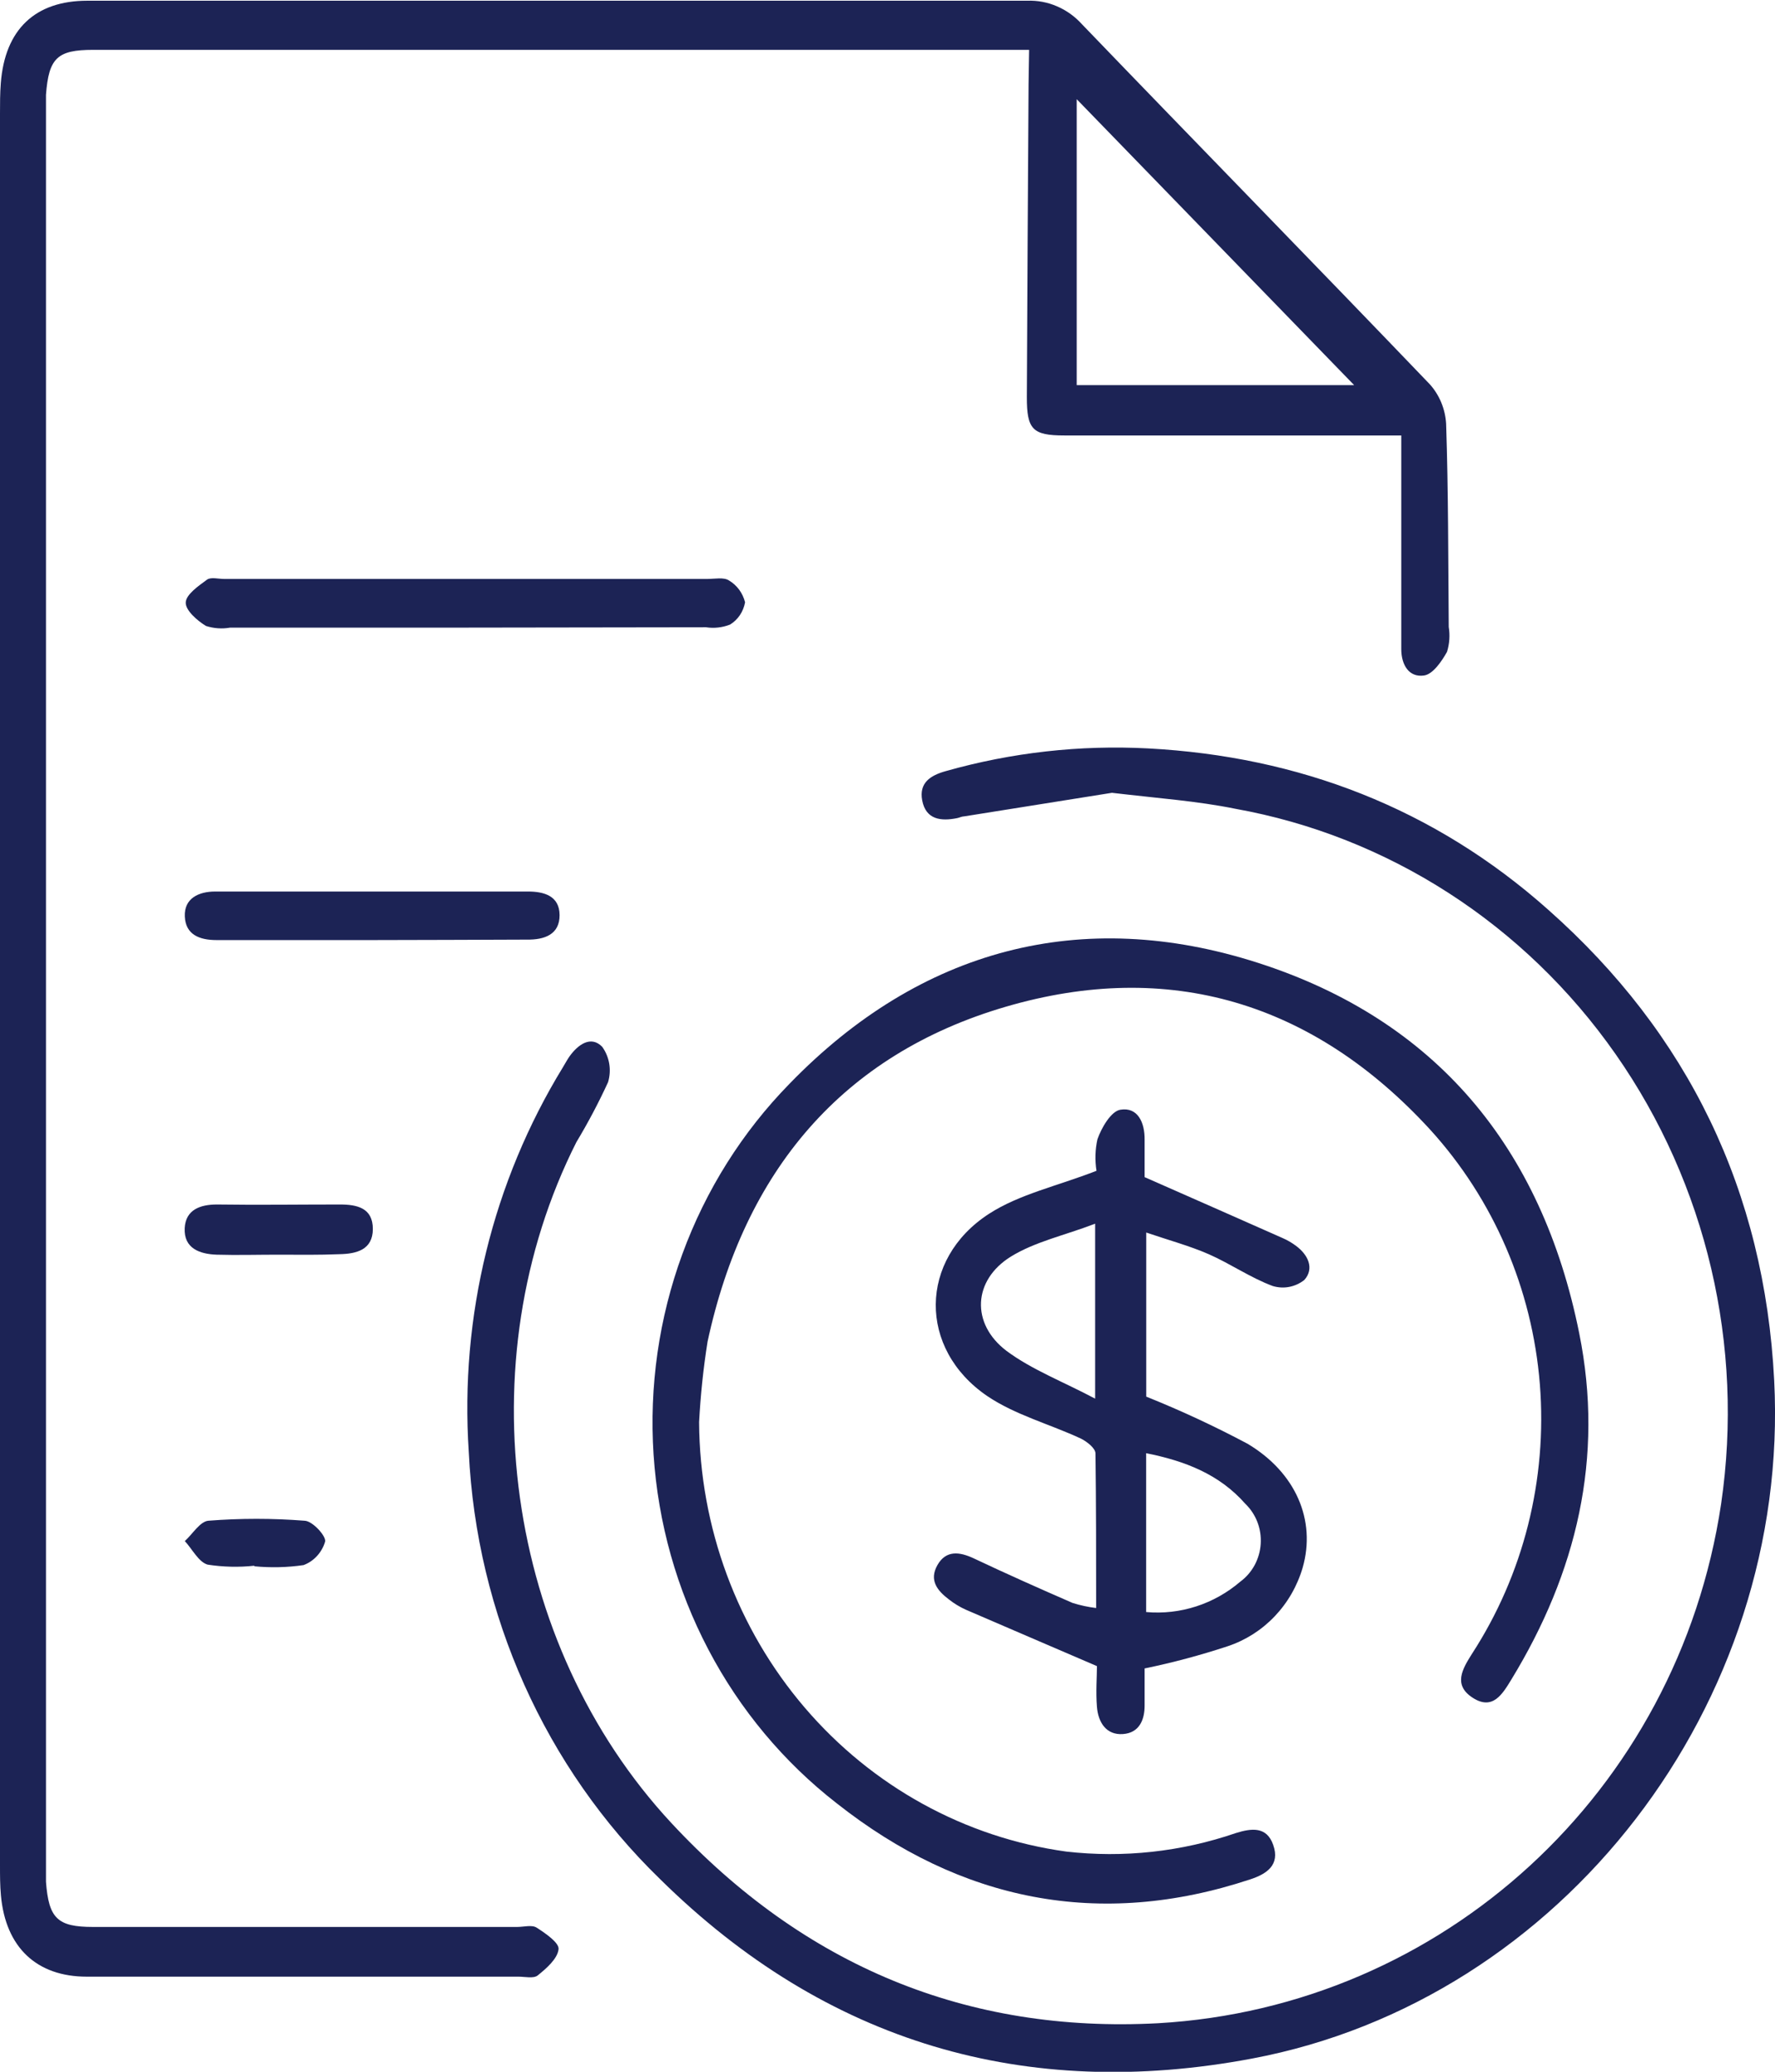 <svg width="42" height="49" viewBox="0 0 42 49" fill="none" xmlns="http://www.w3.org/2000/svg">
<g clip-path="url(#clip0_615_536)">
<path d="M24.351 1.179H2.203C1.356 1.179 1.153 1.371 1.088 2.243C1.088 2.405 1.088 2.564 1.088 2.725C1.088 16.491 1.088 30.259 1.088 44.029C1.088 44.187 1.088 44.349 1.088 44.508C1.153 45.372 1.358 45.575 2.2 45.575H12.239C12.396 45.575 12.586 45.519 12.699 45.592C12.908 45.726 13.241 45.954 13.216 46.105C13.189 46.33 12.929 46.556 12.724 46.721C12.626 46.801 12.423 46.751 12.269 46.751H2.054C0.866 46.751 0.133 46.057 0.022 44.831C4.62501e-06 44.594 0 44.352 0 44.112V2.689C0 2.449 1.98186e-06 2.207 0.019 1.967C0.116 0.697 0.831 0.017 2.067 0.017C9.482 0.017 16.895 0.017 24.305 0.017C24.548 0.008 24.789 0.053 25.012 0.15C25.236 0.246 25.437 0.391 25.602 0.574C28.34 3.419 31.103 6.242 33.836 9.093C34.063 9.348 34.197 9.675 34.218 10.021C34.272 11.623 34.266 13.225 34.28 14.828C34.312 15.025 34.298 15.228 34.239 15.418C34.112 15.644 33.906 15.945 33.698 15.976C33.343 16.029 33.157 15.73 33.157 15.351C33.157 13.908 33.157 12.464 33.157 11.021V10.299H25.182C24.433 10.299 24.295 10.157 24.297 9.388C24.308 6.925 24.322 4.461 24.338 1.998L24.351 1.179ZM32.042 9.109L25.477 2.346V9.109H32.042Z" fill="#1C2355"/>
<path d="M26.311 18.751L22.817 19.308C22.76 19.308 22.703 19.339 22.647 19.35C22.268 19.426 21.908 19.389 21.821 18.93C21.743 18.514 22.016 18.339 22.379 18.238C23.937 17.797 25.554 17.616 27.168 17.701C30.727 17.89 33.933 19.111 36.639 21.521C39.943 24.45 41.751 28.162 41.981 32.651C42.371 40.297 36.975 47.306 29.625 48.688C24.278 49.694 19.554 48.323 15.619 44.444C12.898 41.804 11.275 38.182 11.092 34.337C10.879 31.137 11.66 27.951 13.322 25.238C13.373 25.155 13.419 25.066 13.476 24.985C13.676 24.706 13.982 24.483 14.25 24.759C14.335 24.878 14.392 25.015 14.416 25.16C14.44 25.305 14.43 25.454 14.388 25.595C14.164 26.082 13.914 26.556 13.638 27.014C11.014 32.216 11.955 38.885 15.884 43.115C19.031 46.5 22.887 48.094 27.404 47.852C34.123 47.467 39.7 42.401 40.725 35.569C41.275 31.823 40.379 28.006 38.229 24.933C36.079 21.86 32.846 19.776 29.222 19.127C28.332 18.946 27.42 18.882 26.311 18.751Z" fill="#1C2355"/>
<path d="M16.542 33.635C16.556 36.122 17.444 38.52 19.04 40.386C20.636 42.253 22.834 43.462 25.228 43.792C26.582 43.947 27.952 43.798 29.244 43.354C29.612 43.24 29.972 43.193 30.126 43.633C30.297 44.112 29.966 44.324 29.585 44.449C26.016 45.631 22.728 44.962 19.8 42.652C18.546 41.678 17.509 40.438 16.762 39.015C16.014 37.592 15.572 36.021 15.465 34.407C15.359 32.792 15.591 31.174 16.146 29.66C16.7 28.147 17.564 26.774 18.68 25.634C21.775 22.441 25.593 21.429 29.774 22.775C33.955 24.121 36.48 27.117 37.367 31.531C37.963 34.482 37.302 37.199 35.763 39.721C35.549 40.072 35.319 40.459 34.848 40.155C34.377 39.852 34.605 39.472 34.826 39.121C36.048 37.242 36.615 34.993 36.436 32.739C36.256 30.485 35.339 28.361 33.836 26.713C31.073 23.703 27.658 22.68 23.794 23.812C19.93 24.943 17.611 27.699 16.742 31.734C16.642 32.363 16.576 32.998 16.542 33.635V33.635Z" fill="#1C2355"/>
<path d="M25.945 27.691C25.906 27.443 25.913 27.191 25.967 26.947C26.064 26.668 26.292 26.283 26.508 26.247C26.917 26.177 27.09 26.543 27.084 26.96C27.084 27.298 27.084 27.638 27.084 27.841C28.235 28.348 29.295 28.814 30.356 29.285C30.464 29.332 30.566 29.392 30.662 29.463C30.951 29.675 31.108 30.001 30.862 30.274C30.757 30.356 30.635 30.412 30.505 30.437C30.375 30.462 30.242 30.454 30.115 30.416C29.59 30.221 29.114 29.889 28.6 29.663C28.14 29.463 27.653 29.332 27.122 29.151V33.032C27.94 33.36 28.74 33.732 29.52 34.147C30.665 34.83 31.143 35.959 30.824 37.076C30.697 37.51 30.469 37.906 30.16 38.23C29.851 38.554 29.471 38.795 29.052 38.935C28.406 39.148 27.749 39.324 27.084 39.461C27.084 39.712 27.084 40.019 27.084 40.342C27.084 40.665 26.965 40.986 26.57 41.013C26.175 41.041 25.986 40.735 25.956 40.373C25.926 40.01 25.956 39.656 25.956 39.406C24.874 38.94 23.862 38.508 22.852 38.071C22.71 38.007 22.575 37.925 22.452 37.828C22.181 37.622 21.978 37.377 22.181 37.017C22.384 36.658 22.706 36.7 23.044 36.859C23.816 37.224 24.598 37.572 25.38 37.912C25.562 37.969 25.748 38.009 25.937 38.032C25.937 36.772 25.937 35.574 25.921 34.376C25.921 34.253 25.721 34.097 25.577 34.025C24.841 33.682 24.024 33.467 23.361 33.019C21.721 31.904 21.737 29.786 23.402 28.708C24.124 28.242 25.006 28.056 25.945 27.691ZM25.913 33.08V28.942C25.188 29.22 24.497 29.365 23.921 29.719C23.02 30.277 22.969 31.305 23.813 31.948C24.416 32.397 25.152 32.676 25.913 33.08V33.08ZM27.12 38.127C27.927 38.199 28.73 37.939 29.352 37.405C29.491 37.302 29.606 37.168 29.689 37.014C29.771 36.86 29.82 36.689 29.831 36.513C29.842 36.337 29.815 36.161 29.752 35.997C29.688 35.833 29.591 35.686 29.466 35.566C28.846 34.861 28.026 34.551 27.12 34.37V38.127Z" fill="#1C2355"/>
<path d="M11.049 14.844H5.447C5.256 14.878 5.059 14.864 4.874 14.805C4.668 14.68 4.386 14.435 4.395 14.248C4.403 14.061 4.695 13.858 4.898 13.71C4.99 13.643 5.168 13.693 5.301 13.693H16.737C16.913 13.693 17.126 13.646 17.251 13.73C17.344 13.785 17.426 13.86 17.491 13.948C17.556 14.037 17.603 14.138 17.63 14.245C17.61 14.354 17.569 14.457 17.508 14.548C17.447 14.639 17.367 14.715 17.275 14.772C17.094 14.843 16.898 14.865 16.707 14.836L11.049 14.844Z" fill="#1C2355"/>
<path d="M8.797 22.234C7.574 22.234 6.362 22.234 5.125 22.234C4.719 22.234 4.392 22.106 4.373 21.677C4.354 21.248 4.7 21.086 5.09 21.086H12.494C12.867 21.086 13.238 21.184 13.241 21.643C13.243 22.103 12.883 22.229 12.469 22.223C11.246 22.226 10.023 22.234 8.797 22.234Z" fill="#1C2355"/>
<path d="M6.584 29.675C6.097 29.675 5.612 29.689 5.128 29.675C4.73 29.661 4.346 29.53 4.37 29.045C4.395 28.613 4.733 28.488 5.133 28.488C6.102 28.502 7.074 28.488 8.042 28.488C8.454 28.488 8.822 28.571 8.822 29.067C8.822 29.563 8.429 29.655 8.037 29.663C7.552 29.683 7.068 29.677 6.584 29.675Z" fill="#1C2355"/>
<path d="M6.015 37.032C5.649 37.071 5.279 37.062 4.914 37.006C4.698 36.945 4.546 36.633 4.373 36.449C4.557 36.282 4.736 35.981 4.933 35.967C5.689 35.908 6.448 35.908 7.203 35.967C7.39 35.967 7.72 36.329 7.693 36.46C7.656 36.588 7.59 36.704 7.501 36.801C7.413 36.898 7.303 36.972 7.182 37.017C6.797 37.073 6.408 37.082 6.021 37.045L6.015 37.032Z" fill="#1C2355"/>
</g>
<defs>
<clipPath id="clip0_615_536">
<rect width="42" height="49" fill="white"/>
</clipPath>
</defs>
</svg>
